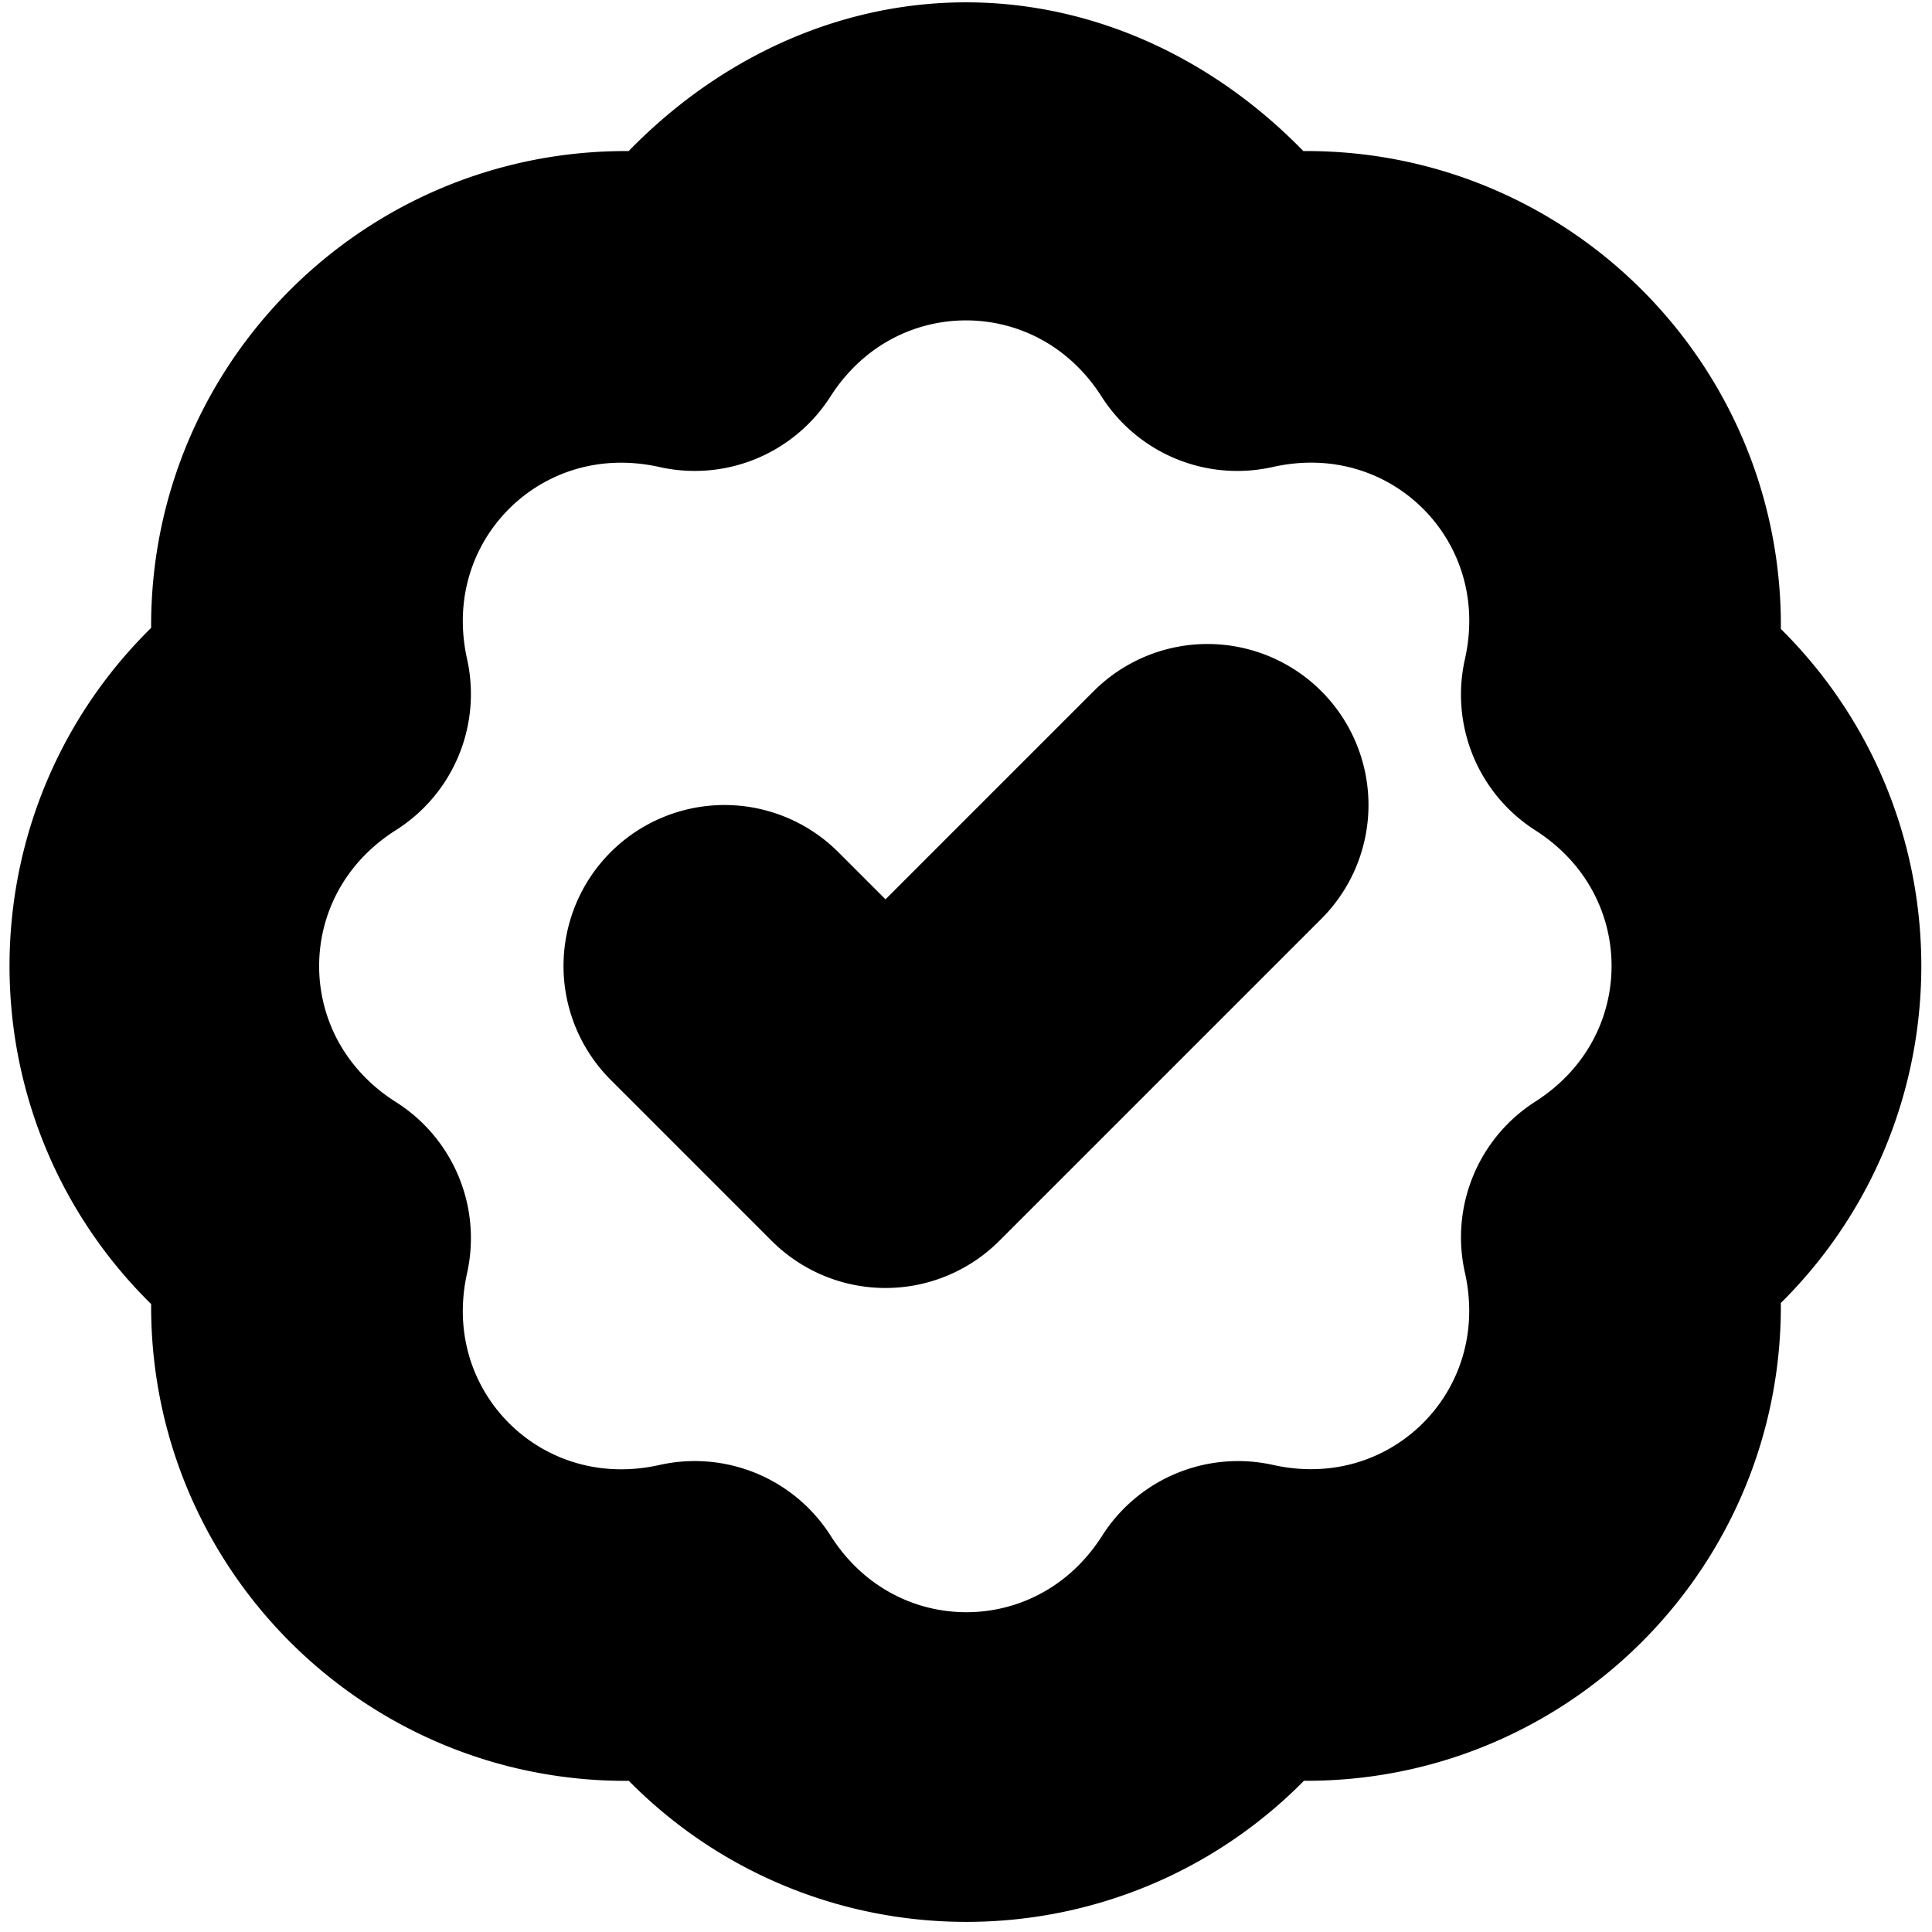<?xml version="1.0" encoding="UTF-8" standalone="no"?>
<svg
   width="24"
   height="24"
   viewBox="0 0 24 24"
   fill="none"
   stroke="currentColor"
   stroke-width="2"
   stroke-linecap="round"
   stroke-linejoin="round"
   version="1.1"
   id="svg6"
   xmlns="http://www.w3.org/2000/svg"
   xmlns:svg="http://www.w3.org/2000/svg">
  <defs
     id="defs10" />
  <path
     style="color:#000000;fill:#000000;-inkscape-stroke:none"
     d="m 12,1.029 c -1.425,0 -2.781,0.692 -3.766,1.869 -3.063,-0.281 -5.613,2.262 -5.336,5.326 -2.373,1.969 -2.373,5.582 0,7.551 -0.277,3.064 2.273,5.608 5.336,5.326 1.969,2.365 5.572,2.364 7.541,0 3.064,0.277 5.608,-2.273 5.326,-5.336 2.355,-1.969 2.355,-5.562 0,-7.531 C 21.385,5.166 18.834,2.615 15.766,2.898 14.781,1.721 13.425,1.029 12,1.029 Z m 0,1.951 c 0.964,-1e-7 1.927,0.469 2.527,1.408 a 1,1 0 0 0 1.062,0.438 c 2.187,-0.492 4.076,1.397 3.584,3.584 a 1,1 0 0 0 0.438,1.062 c 1.878,1.201 1.878,3.854 0,5.055 a 1,1 0 0 0 -0.438,1.061 c 0.489,2.183 -1.392,4.071 -3.576,3.586 a 1,1 0 0 0 -1.061,0.439 c -1.2,1.886 -3.863,1.886 -5.062,0 a 1,1 0 0 0 -1.062,-0.439 C 6.229,19.663 4.341,17.782 4.826,15.598 a 1,1 0 0 0 -0.441,-1.062 c -1.894,-1.199 -1.894,-3.871 0,-5.07 a 1,1 0 0 0 0.441,-1.062 C 4.341,6.218 6.229,4.337 8.412,4.826 a 1,1 0 0 0 1.061,-0.438 C 10.073,3.45 11.036,2.98 12,2.98 Z"
     id="path2" />
  <path
     style="color:#000000;fill:#000000;-inkscape-stroke:none"
     d="M 15,9 A 1,1 0 0 0 14.293,9.293 L 11,12.586 9.707,11.293 a 1,1 0 0 0 -1.414,0 1,1 0 0 0 0,1.414 l 2,2 a 1,1 0 0 0 1.414,0 l 4,-4 a 1,1 0 0 0 0,-1.414 A 1,1 0 0 0 15,9 Z"
     id="path4" />
</svg>

